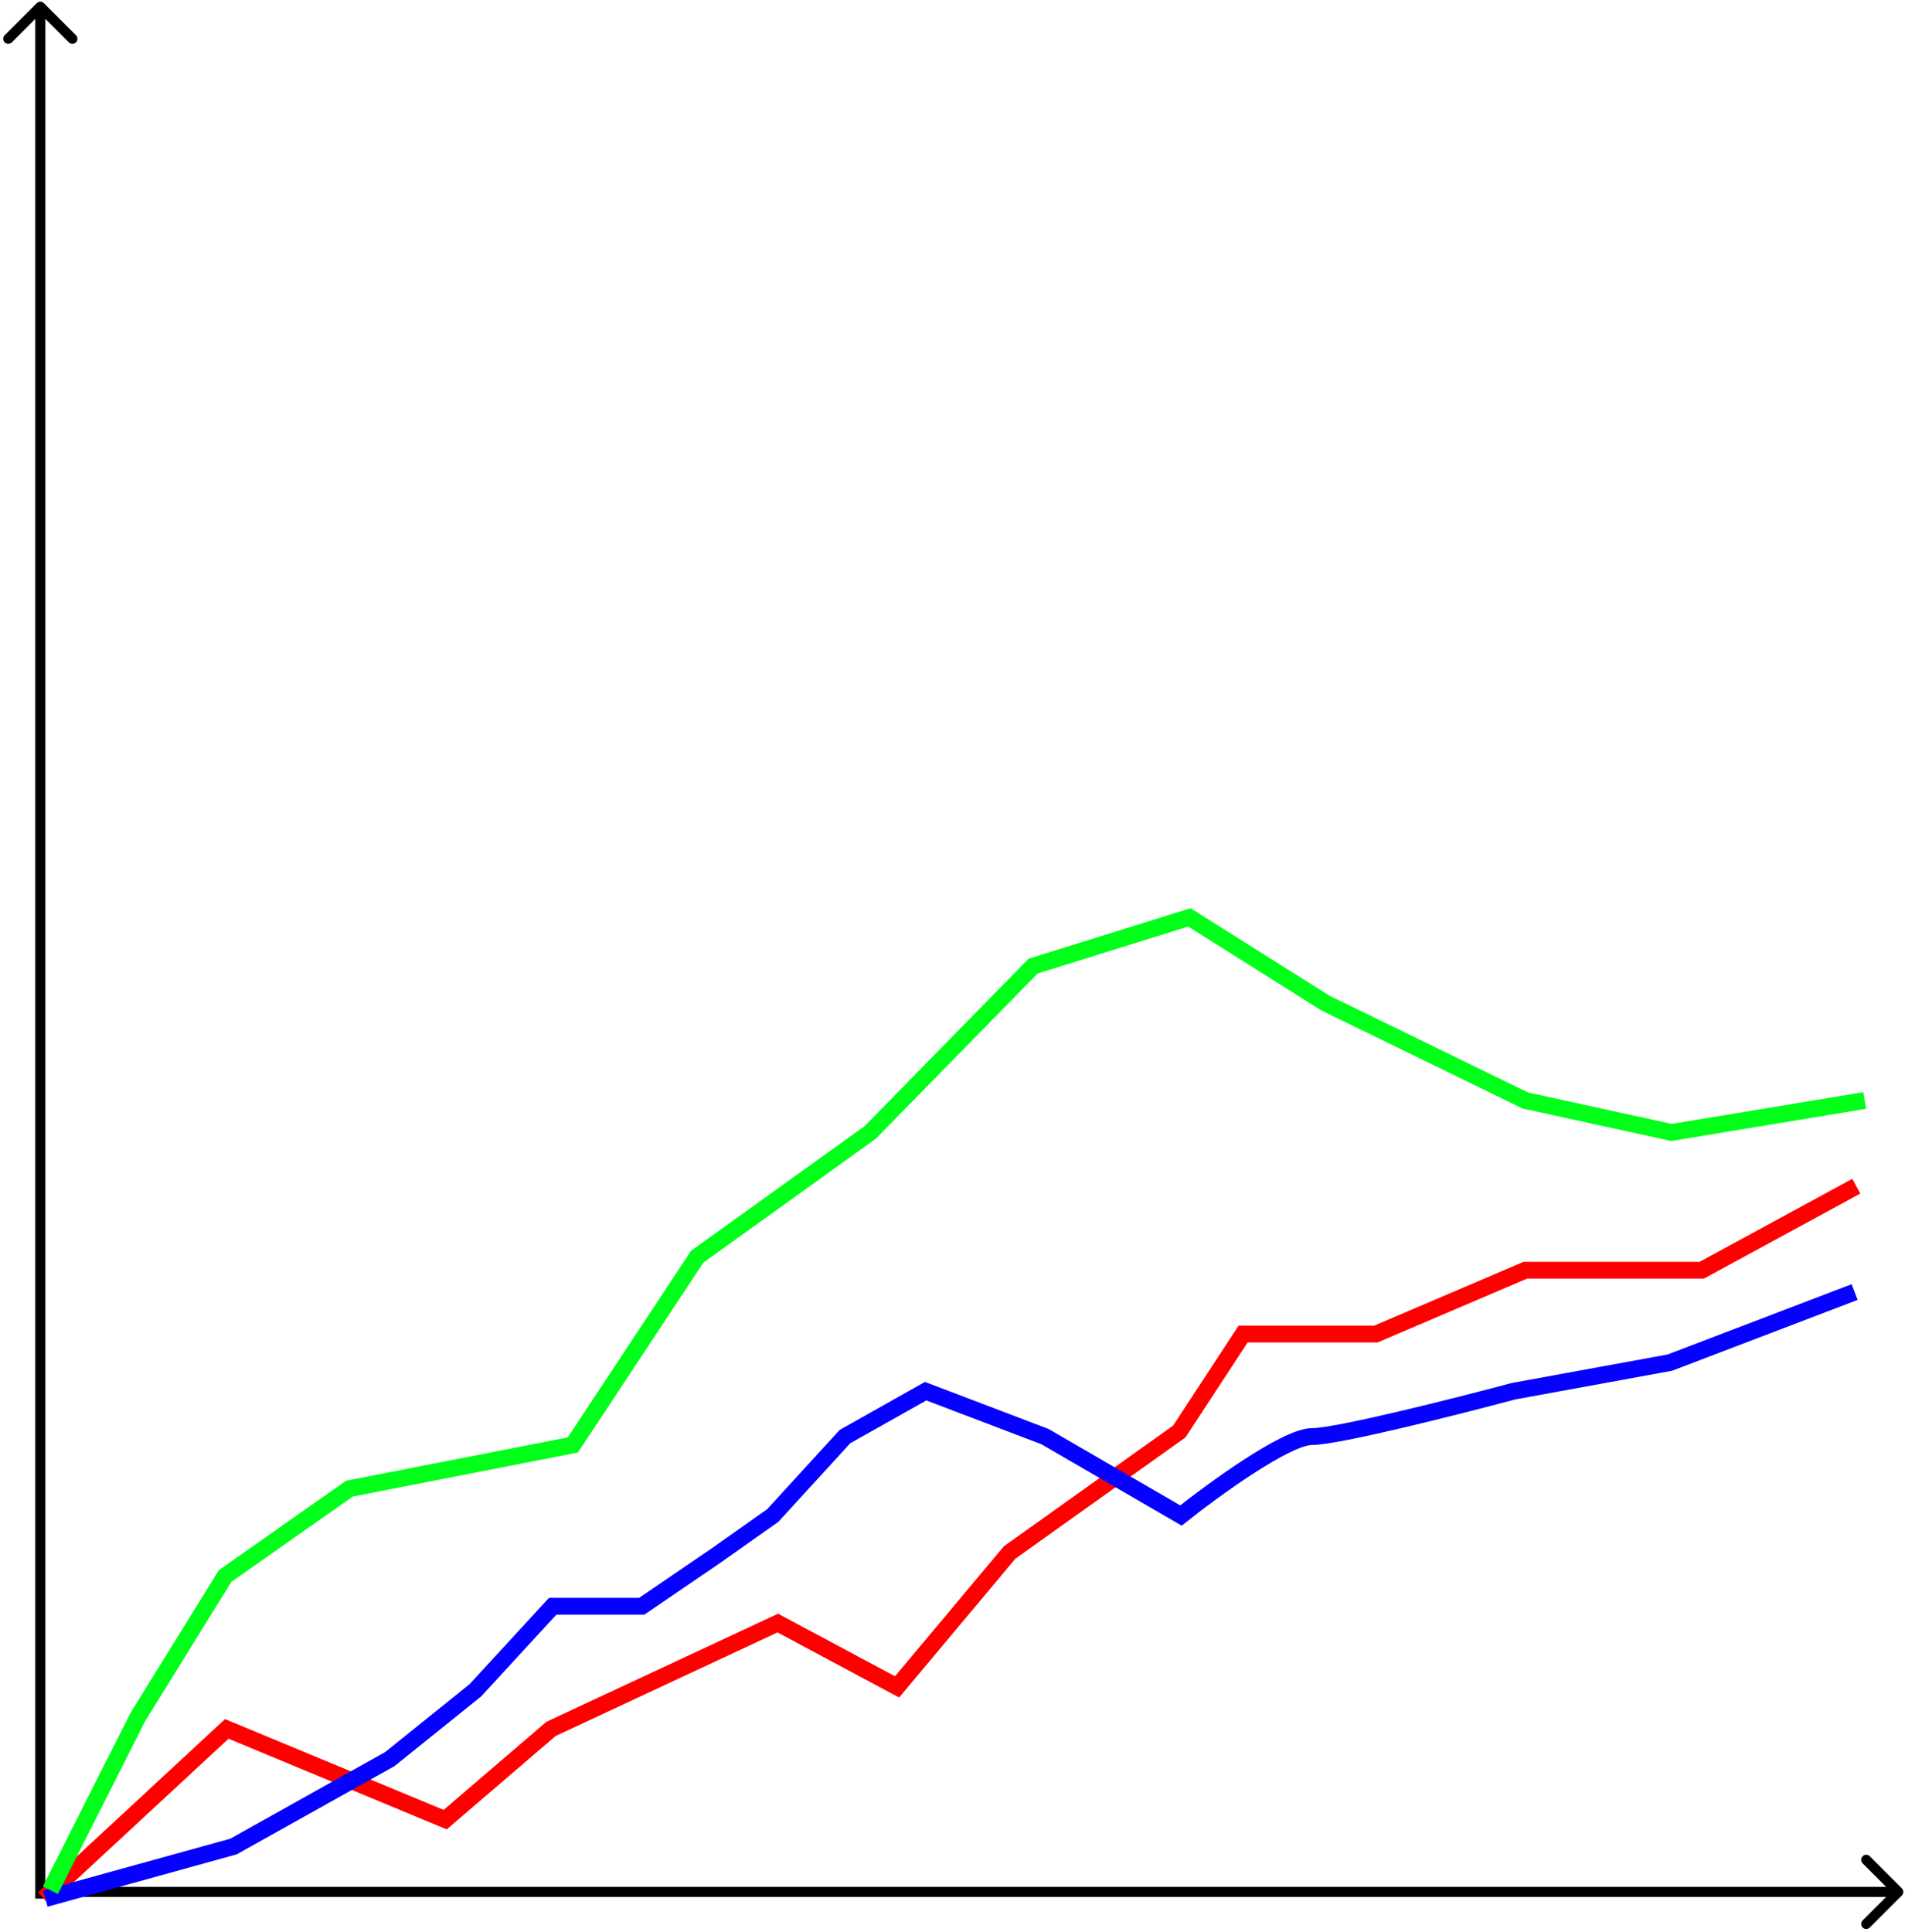 <svg width="567" height="575" viewBox="0 0 567 575" fill="none" xmlns="http://www.w3.org/2000/svg">
<path d="M13.061 0.939C12.475 0.354 11.525 0.354 10.939 0.939L1.393 10.485C0.808 11.071 0.808 12.021 1.393 12.607C1.979 13.192 2.929 13.192 3.515 12.607L12 4.121L20.485 12.607C21.071 13.192 22.021 13.192 22.607 12.607C23.192 12.021 23.192 11.071 22.607 10.485L13.061 0.939ZM13.5 565L13.5 2H10.5L10.5 565H13.5Z" fill="black"/>
<path d="M566.061 564.061C566.646 563.475 566.646 562.525 566.061 561.939L556.515 552.393C555.929 551.808 554.979 551.808 554.393 552.393C553.808 552.979 553.808 553.929 554.393 554.515L562.879 563L554.393 571.485C553.808 572.071 553.808 573.021 554.393 573.607C554.979 574.192 555.929 574.192 556.515 573.607L566.061 564.061ZM12 564.5H565V561.5H12V564.5Z" fill="black"/>
<path d="M13 565L67.5 514.5L132.5 541.5L164 514.5L231.5 483L267 502L300.5 462L351 426L370 397H409.5L454 378H506.5L552.5 353" stroke="#FF0000" stroke-width="5"/>
<path d="M13.5 565L69.5 549.5L116 523.5L141.5 503L164.5 478H191L213 463L230 451L251.5 427.5L275.5 414L311 427.5L351.5 451C361.333 443.167 382.9 427.5 390.5 427.5C398.1 427.5 433.667 418.5 450.5 414L497 405.5L552 384.5" stroke="#0500FF" stroke-width="5"/>
<path d="M15 562.5L41 511L67 469L104 443L170.5 430L207.5 374L259 337L307.5 287.5L354 273L394.5 298.5L454 327.5L497.5 337L555 327.5" stroke="#00FF19" stroke-width="5"/>
</svg>
